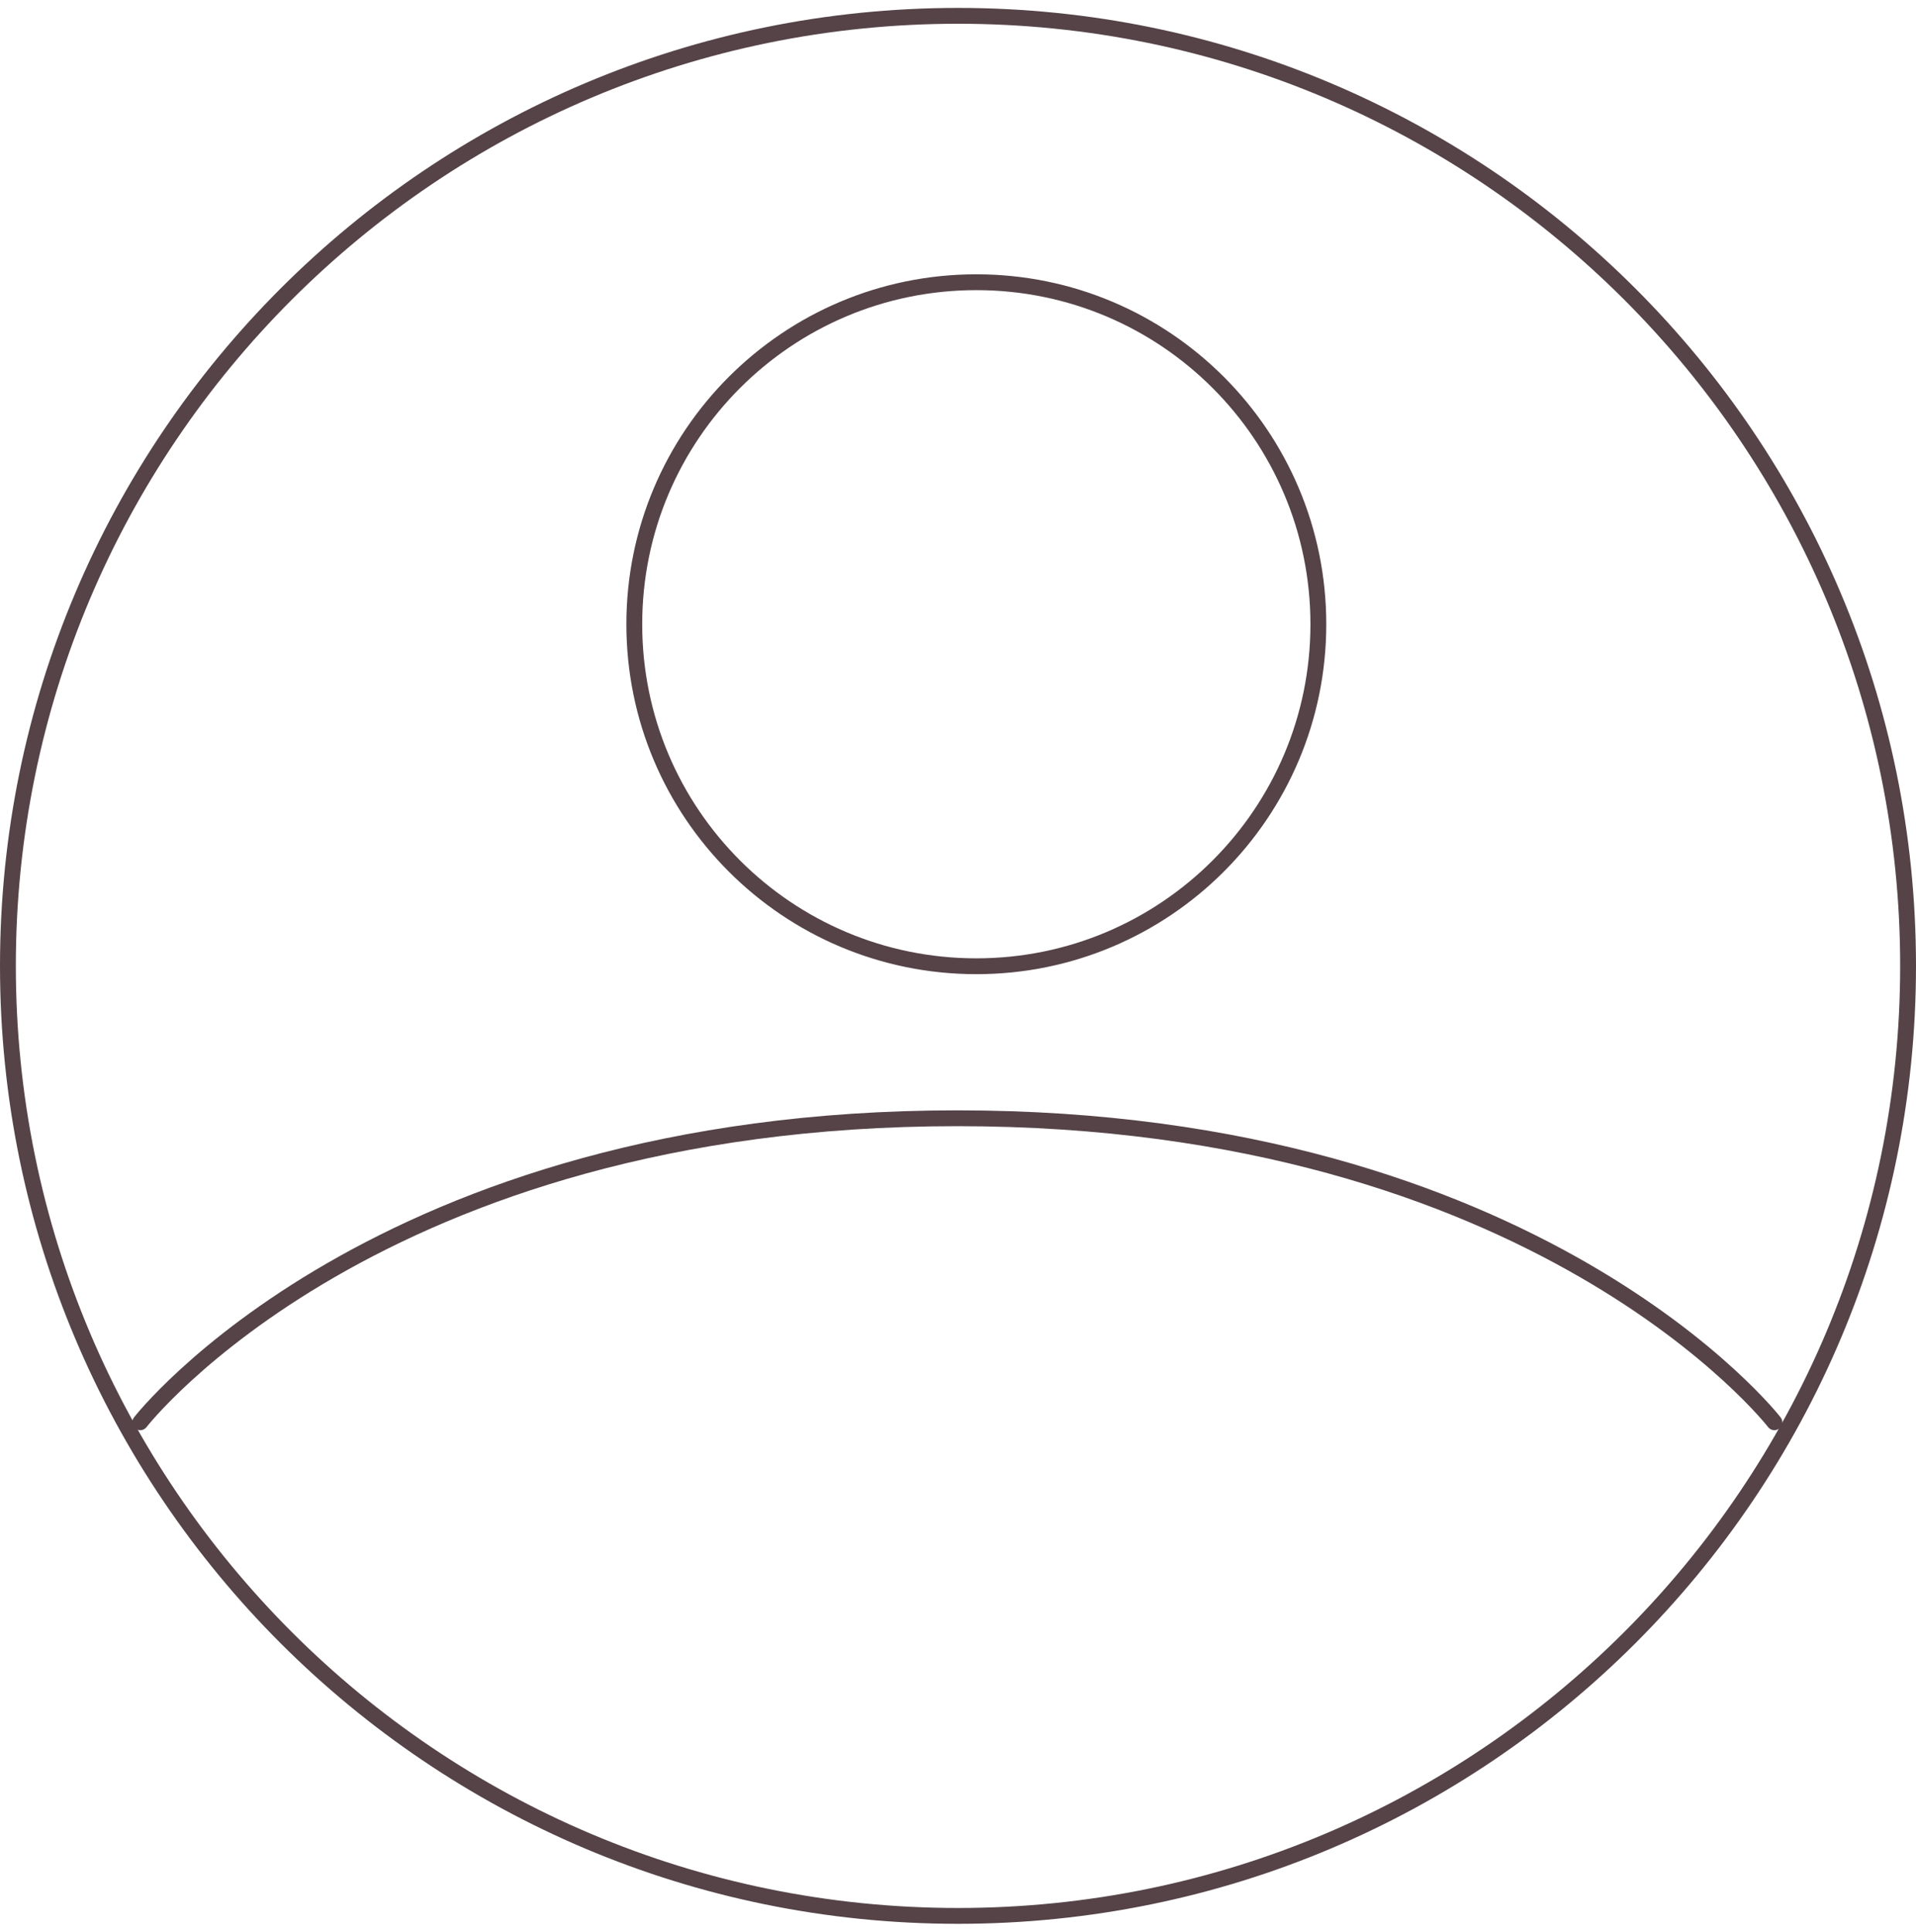 <svg width="121" height="122" viewBox="0 0 121 122" fill="none" xmlns="http://www.w3.org/2000/svg">
<path d="M60.5 1C27.363 1 0.5 27.863 0.5 61C0.5 94.137 27.363 121 60.5 121C93.637 121 120.5 94.137 120.5 61C120.5 27.863 93.637 1 60.5 1Z" stroke="#554348" stroke-linecap="round" stroke-linejoin="round"/>
<path d="M8.857 89.824C8.857 89.824 23.738 70.624 60.457 70.624C97.175 70.624 112.057 89.824 112.057 89.824" stroke="#554348" stroke-linecap="round" stroke-linejoin="round"/>
<path d="M61.657 61.024C73.587 61.024 83.257 51.354 83.257 39.424C83.257 27.495 73.587 17.824 61.657 17.824C49.727 17.824 40.057 27.495 40.057 39.424C40.057 51.354 49.727 61.024 61.657 61.024Z" stroke="#554348" stroke-linecap="round" stroke-linejoin="round"/>
</svg>
